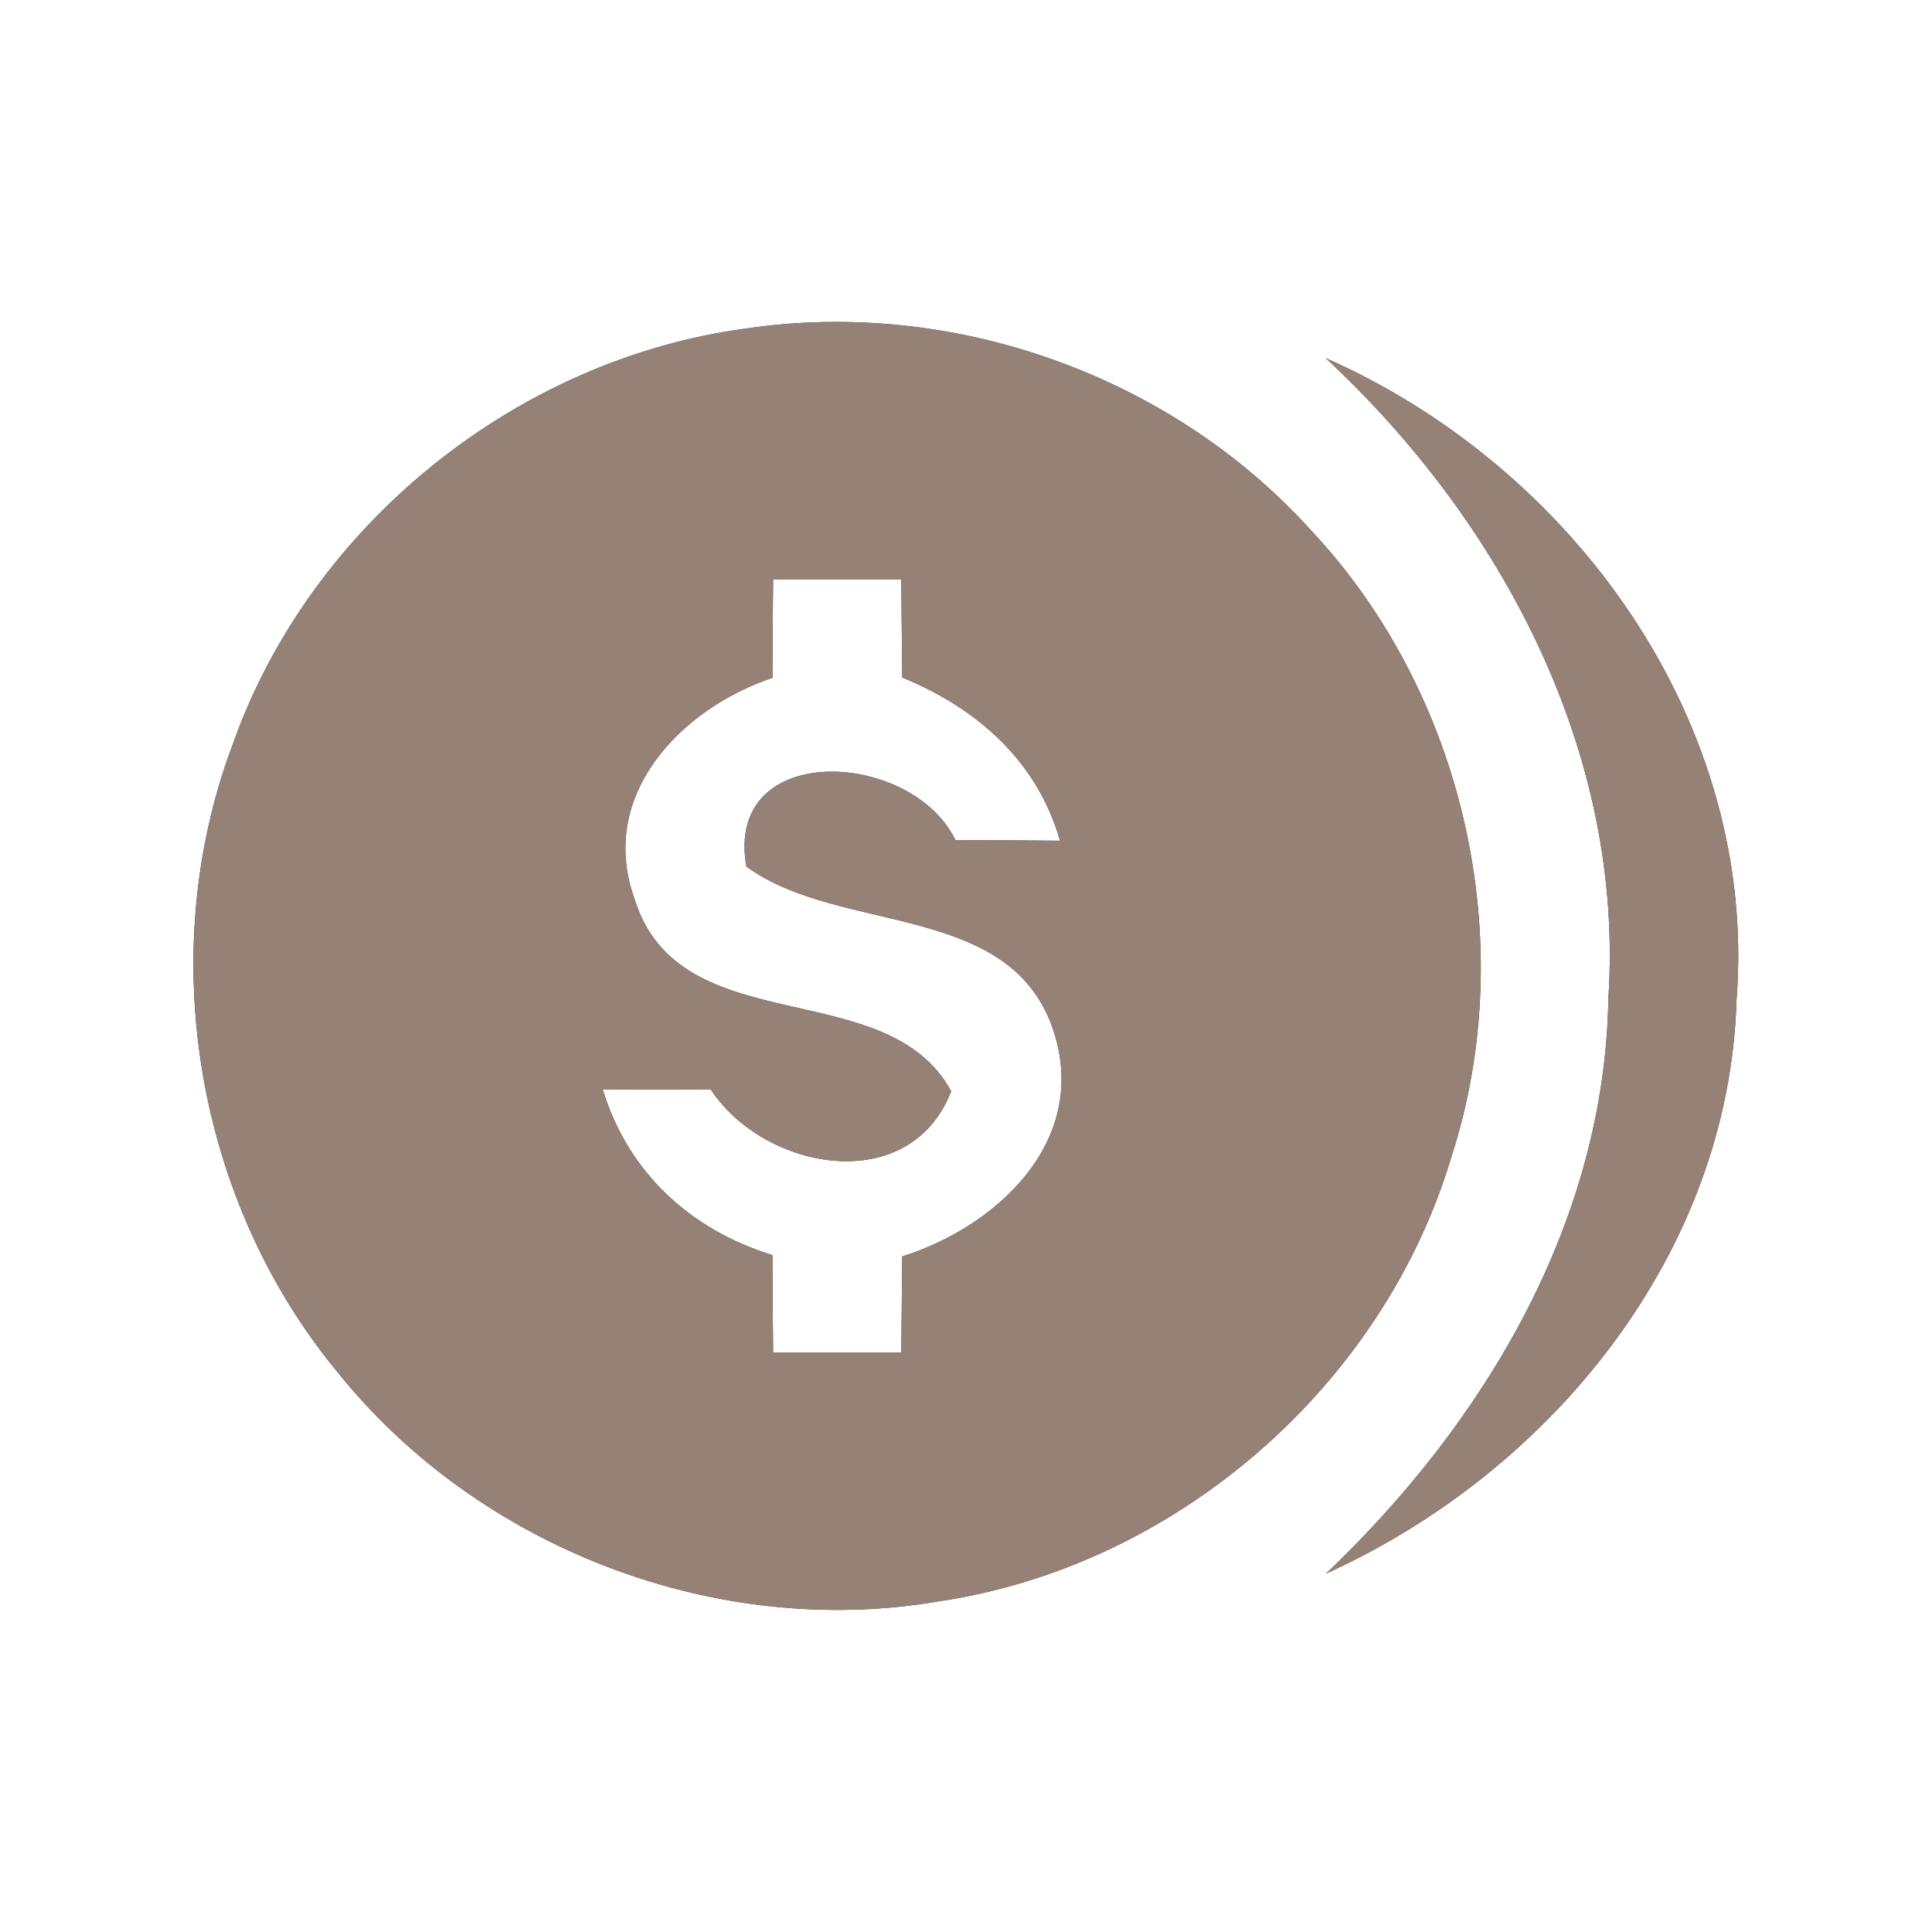 <?xml version="1.0" encoding="UTF-8" ?>
<!DOCTYPE svg PUBLIC "-//W3C//DTD SVG 1.1//EN" "http://www.w3.org/Graphics/SVG/1.1/DTD/svg11.dtd">
<svg width="60pt" height="60pt" viewBox="0 0 60 60" version="1.1" xmlns="http://www.w3.org/2000/svg">
<rect x="0" y="0" width="60" height="60" fill="#333333" stroke="none"/>
<g id="#ffffffff">
<path fill="#ffffff" opacity="1.00" d=" M 0.00 0.00 L 60.00 0.00 L 60.00 60.00 L 0.00 60.00 L 0.00 0.00 M 23.19 10.20 C 16.03 11.15 9.62 16.32 7.22 23.14 C 4.79 29.61 6.08 37.29 10.48 42.61 C 14.86 48.07 22.25 50.92 29.16 49.73 C 36.51 48.64 42.94 43.06 45.07 35.94 C 47.24 29.26 45.48 21.50 40.65 16.40 C 36.31 11.64 29.57 9.26 23.19 10.20 M 41.17 11.12 C 46.64 16.21 50.45 23.38 49.95 31.00 C 49.84 37.95 46.10 44.19 41.18 48.87 C 48.18 45.70 53.70 38.92 53.93 31.05 C 54.60 22.45 48.87 14.52 41.17 11.12 Z" />
<path fill="#ffffff" opacity="1.00" d=" M 24.01 18.00 C 25.34 18.00 26.66 18.00 27.99 18.00 C 28.00 18.76 28.01 20.28 28.02 21.04 C 30.33 21.99 32.21 23.62 32.92 26.11 C 32.11 26.10 30.48 26.09 29.67 26.09 C 28.32 23.28 22.48 22.97 23.18 26.91 C 26.10 29.05 31.45 27.96 32.74 32.08 C 33.80 35.46 30.96 38.09 28.02 39.02 C 28.01 39.76 28.00 41.25 27.99 42.00 C 26.66 42.00 25.33 42.00 24.01 42.00 C 24.00 41.25 23.99 39.74 23.99 38.98 C 21.44 38.19 19.51 36.42 18.72 33.84 C 19.56 33.84 21.24 33.83 22.07 33.83 C 23.73 36.36 28.25 37.20 29.54 33.89 C 27.54 30.21 21.11 32.42 19.71 27.93 C 18.54 24.71 21.13 22.01 23.99 21.05 C 23.99 20.29 24.00 18.76 24.01 18.00 Z" />
</g>
<g id="#000000ff">
<path fill="#968176" opacity="1.00" d=" M 23.19 10.20 C 29.57 9.26 36.31 11.64 40.65 16.40 C 45.48 21.50 47.24 29.26 45.07 35.94 C 42.94 43.06 36.51 48.64 29.16 49.73 C 22.25 50.92 14.86 48.07 10.48 42.61 C 6.08 37.29 4.79 29.61 7.22 23.14 C 9.62 16.32 16.03 11.15 23.19 10.20 M 24.01 18.00 C 24.00 18.76 23.99 20.29 23.99 21.05 C 21.13 22.01 18.54 24.71 19.71 27.93 C 21.11 32.42 27.54 30.21 29.54 33.89 C 28.25 37.20 23.73 36.36 22.07 33.83 C 21.24 33.83 19.56 33.84 18.72 33.84 C 19.51 36.42 21.44 38.19 23.99 38.98 C 23.99 39.74 24.00 41.25 24.01 42.00 C 25.33 42.00 26.66 42.00 27.99 42.00 C 28.00 41.25 28.01 39.76 28.02 39.02 C 30.96 38.09 33.80 35.46 32.74 32.08 C 31.45 27.96 26.10 29.05 23.18 26.91 C 22.48 22.97 28.32 23.28 29.67 26.09 C 30.48 26.09 32.11 26.10 32.92 26.11 C 32.21 23.62 30.33 21.99 28.02 21.04 C 28.01 20.28 28.00 18.76 27.99 18.00 C 26.66 18.00 25.34 18.00 24.01 18.00 Z" />
<path fill="#968176" opacity="1.00" d=" M 41.17 11.12 C 48.87 14.52 54.60 22.45 53.93 31.05 C 53.70 38.92 48.18 45.70 41.18 48.87 C 46.10 44.19 49.84 37.95 49.95 31.00 C 50.45 23.38 46.64 16.21 41.17 11.12 Z" />
</g>
</svg>
